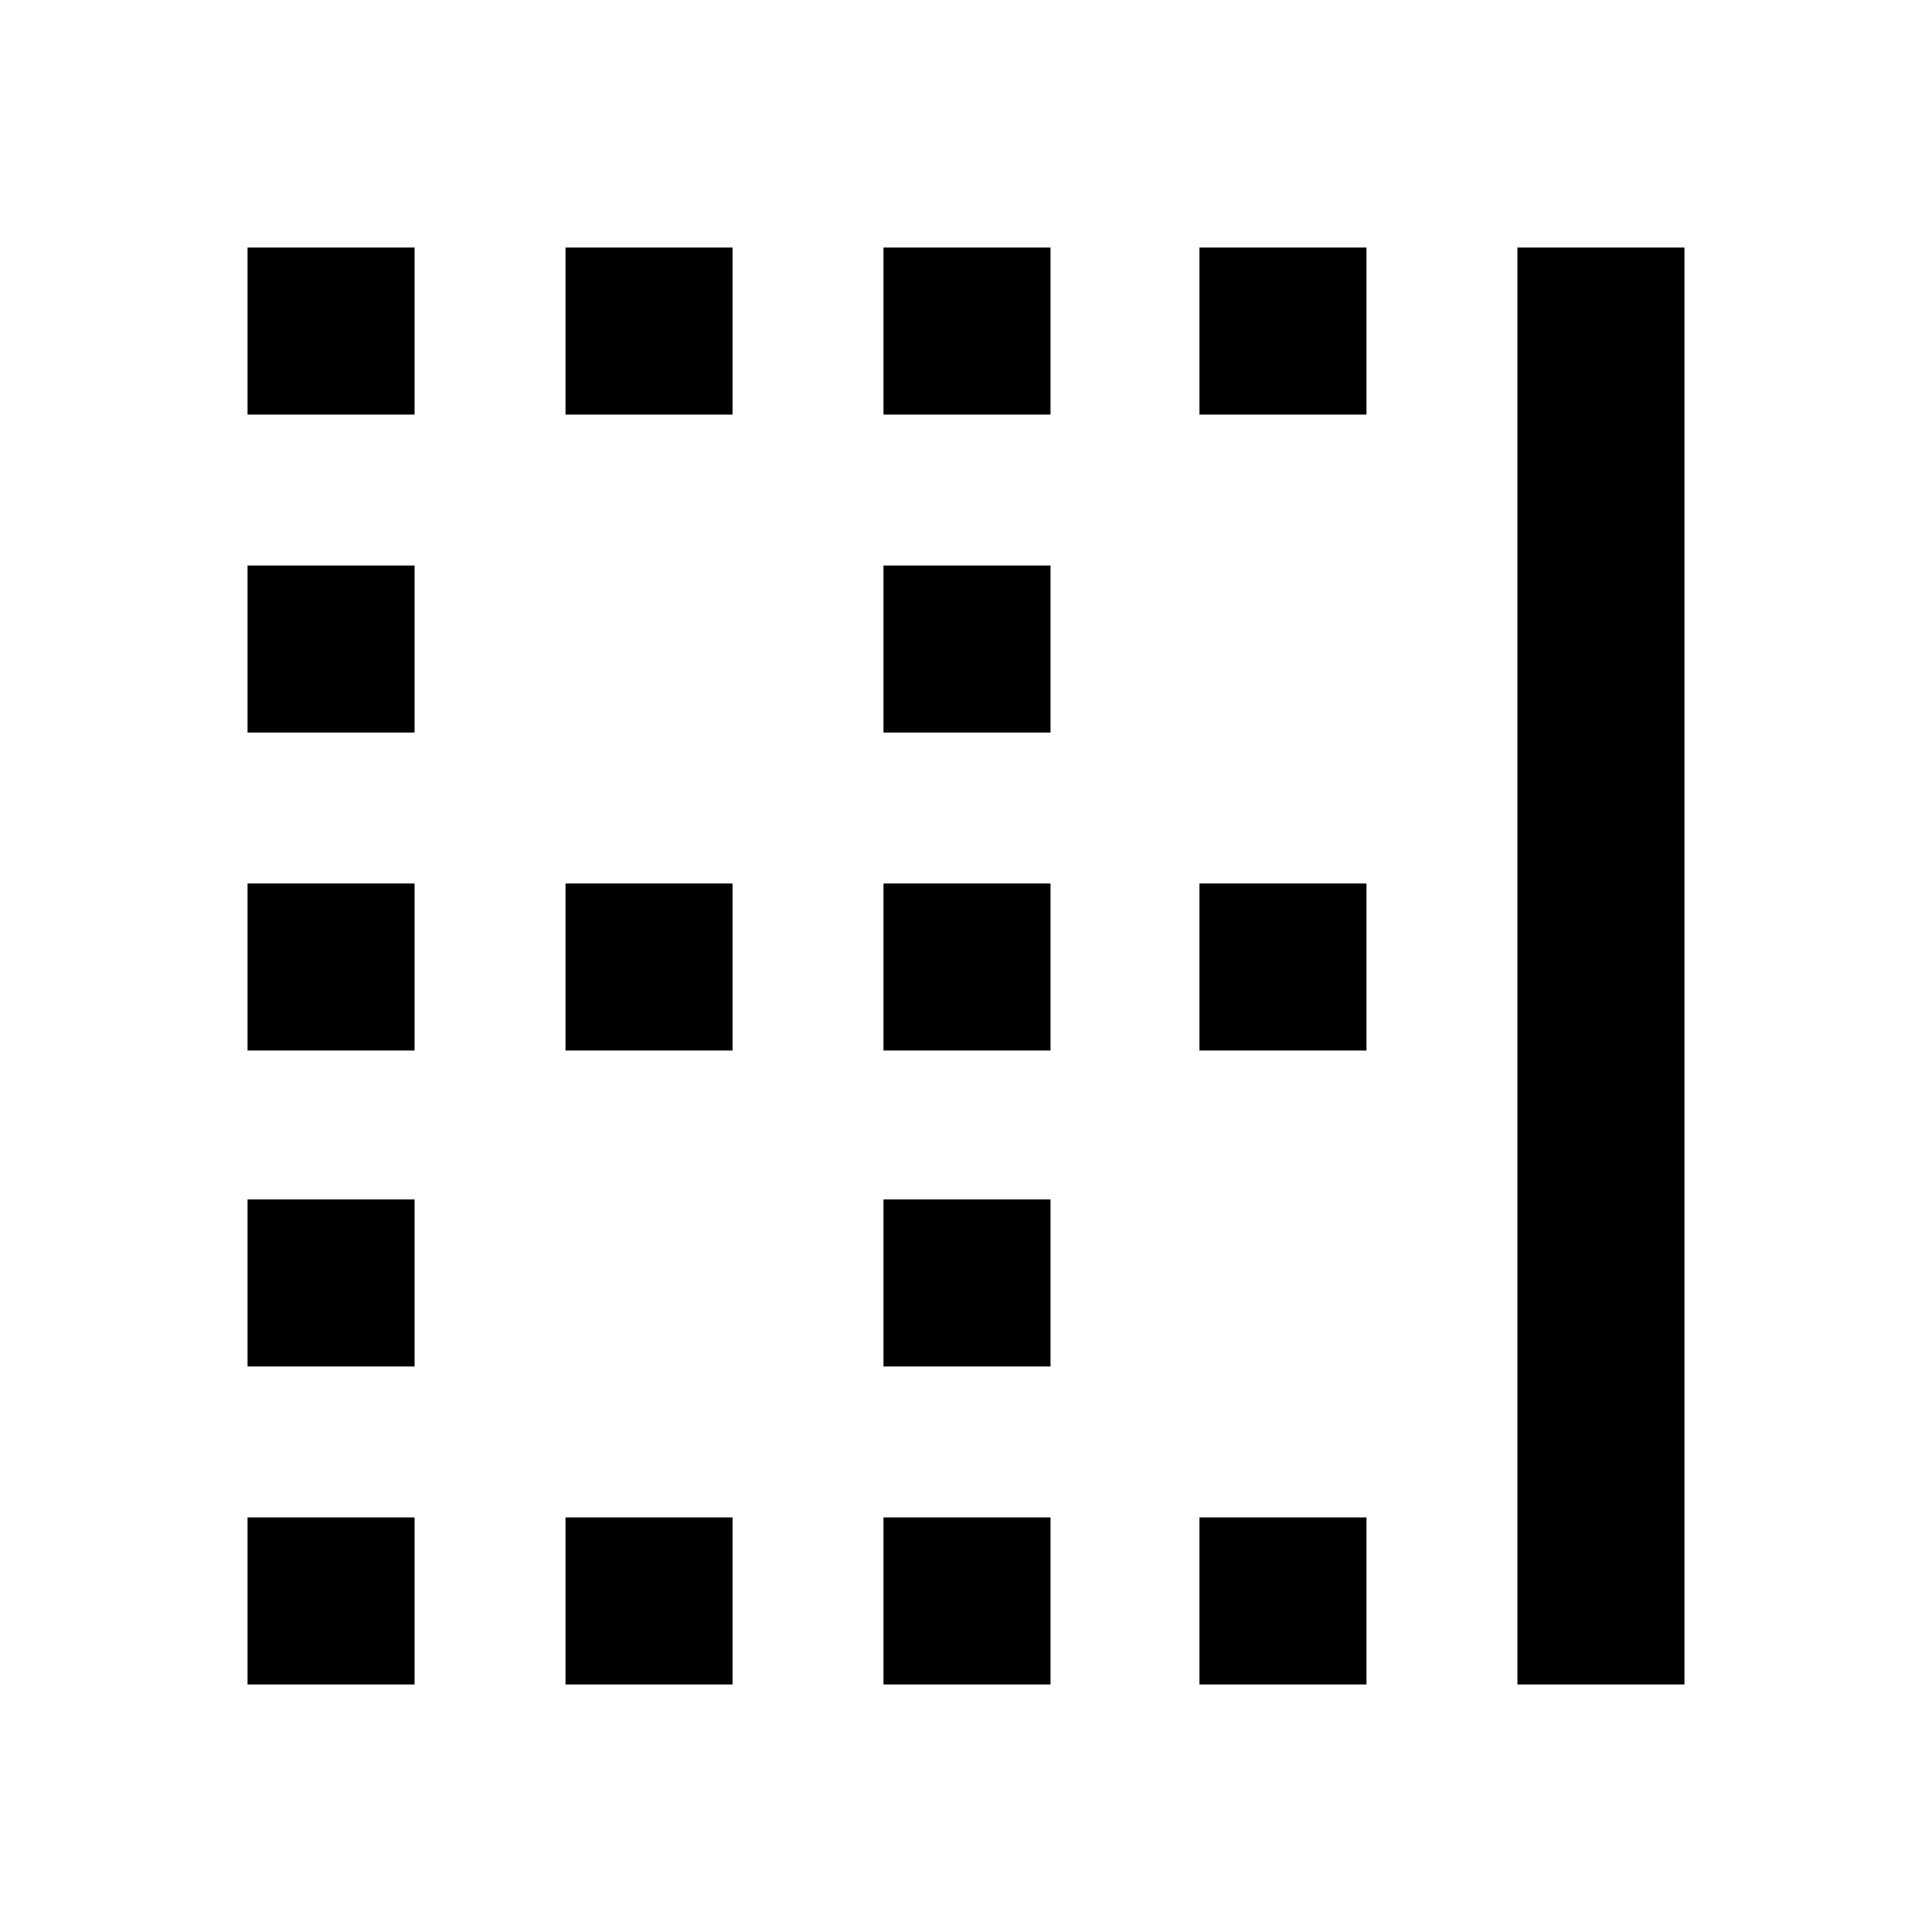 <svg xmlns="http://www.w3.org/2000/svg" height="24" width="24"><path d="M3.075 9.1V7.025H5.15V9.1ZM10.975 9.1V7.025H13.05V9.1ZM10.975 13.05V10.975H13.05V13.05ZM3.075 13.05V10.975H5.15V13.05ZM7.025 5.15V3.075H9.1V5.15ZM3.075 5.15V3.075H5.15V5.15ZM10.975 5.15V3.075H13.05V5.15ZM14.9 5.15V3.075H16.975V5.15ZM7.025 13.05V10.975H9.1V13.05ZM14.9 20.925V18.85H16.975V20.925ZM10.975 20.925V18.85H13.05V20.925ZM18.85 20.925V3.075H20.925V20.925ZM7.025 20.925V18.85H9.1V20.925ZM3.075 16.975V14.9H5.15V16.975ZM14.9 13.05V10.975H16.975V13.05ZM3.075 20.925V18.85H5.15V20.925ZM10.975 16.975V14.9H13.05V16.975Z"/></svg>